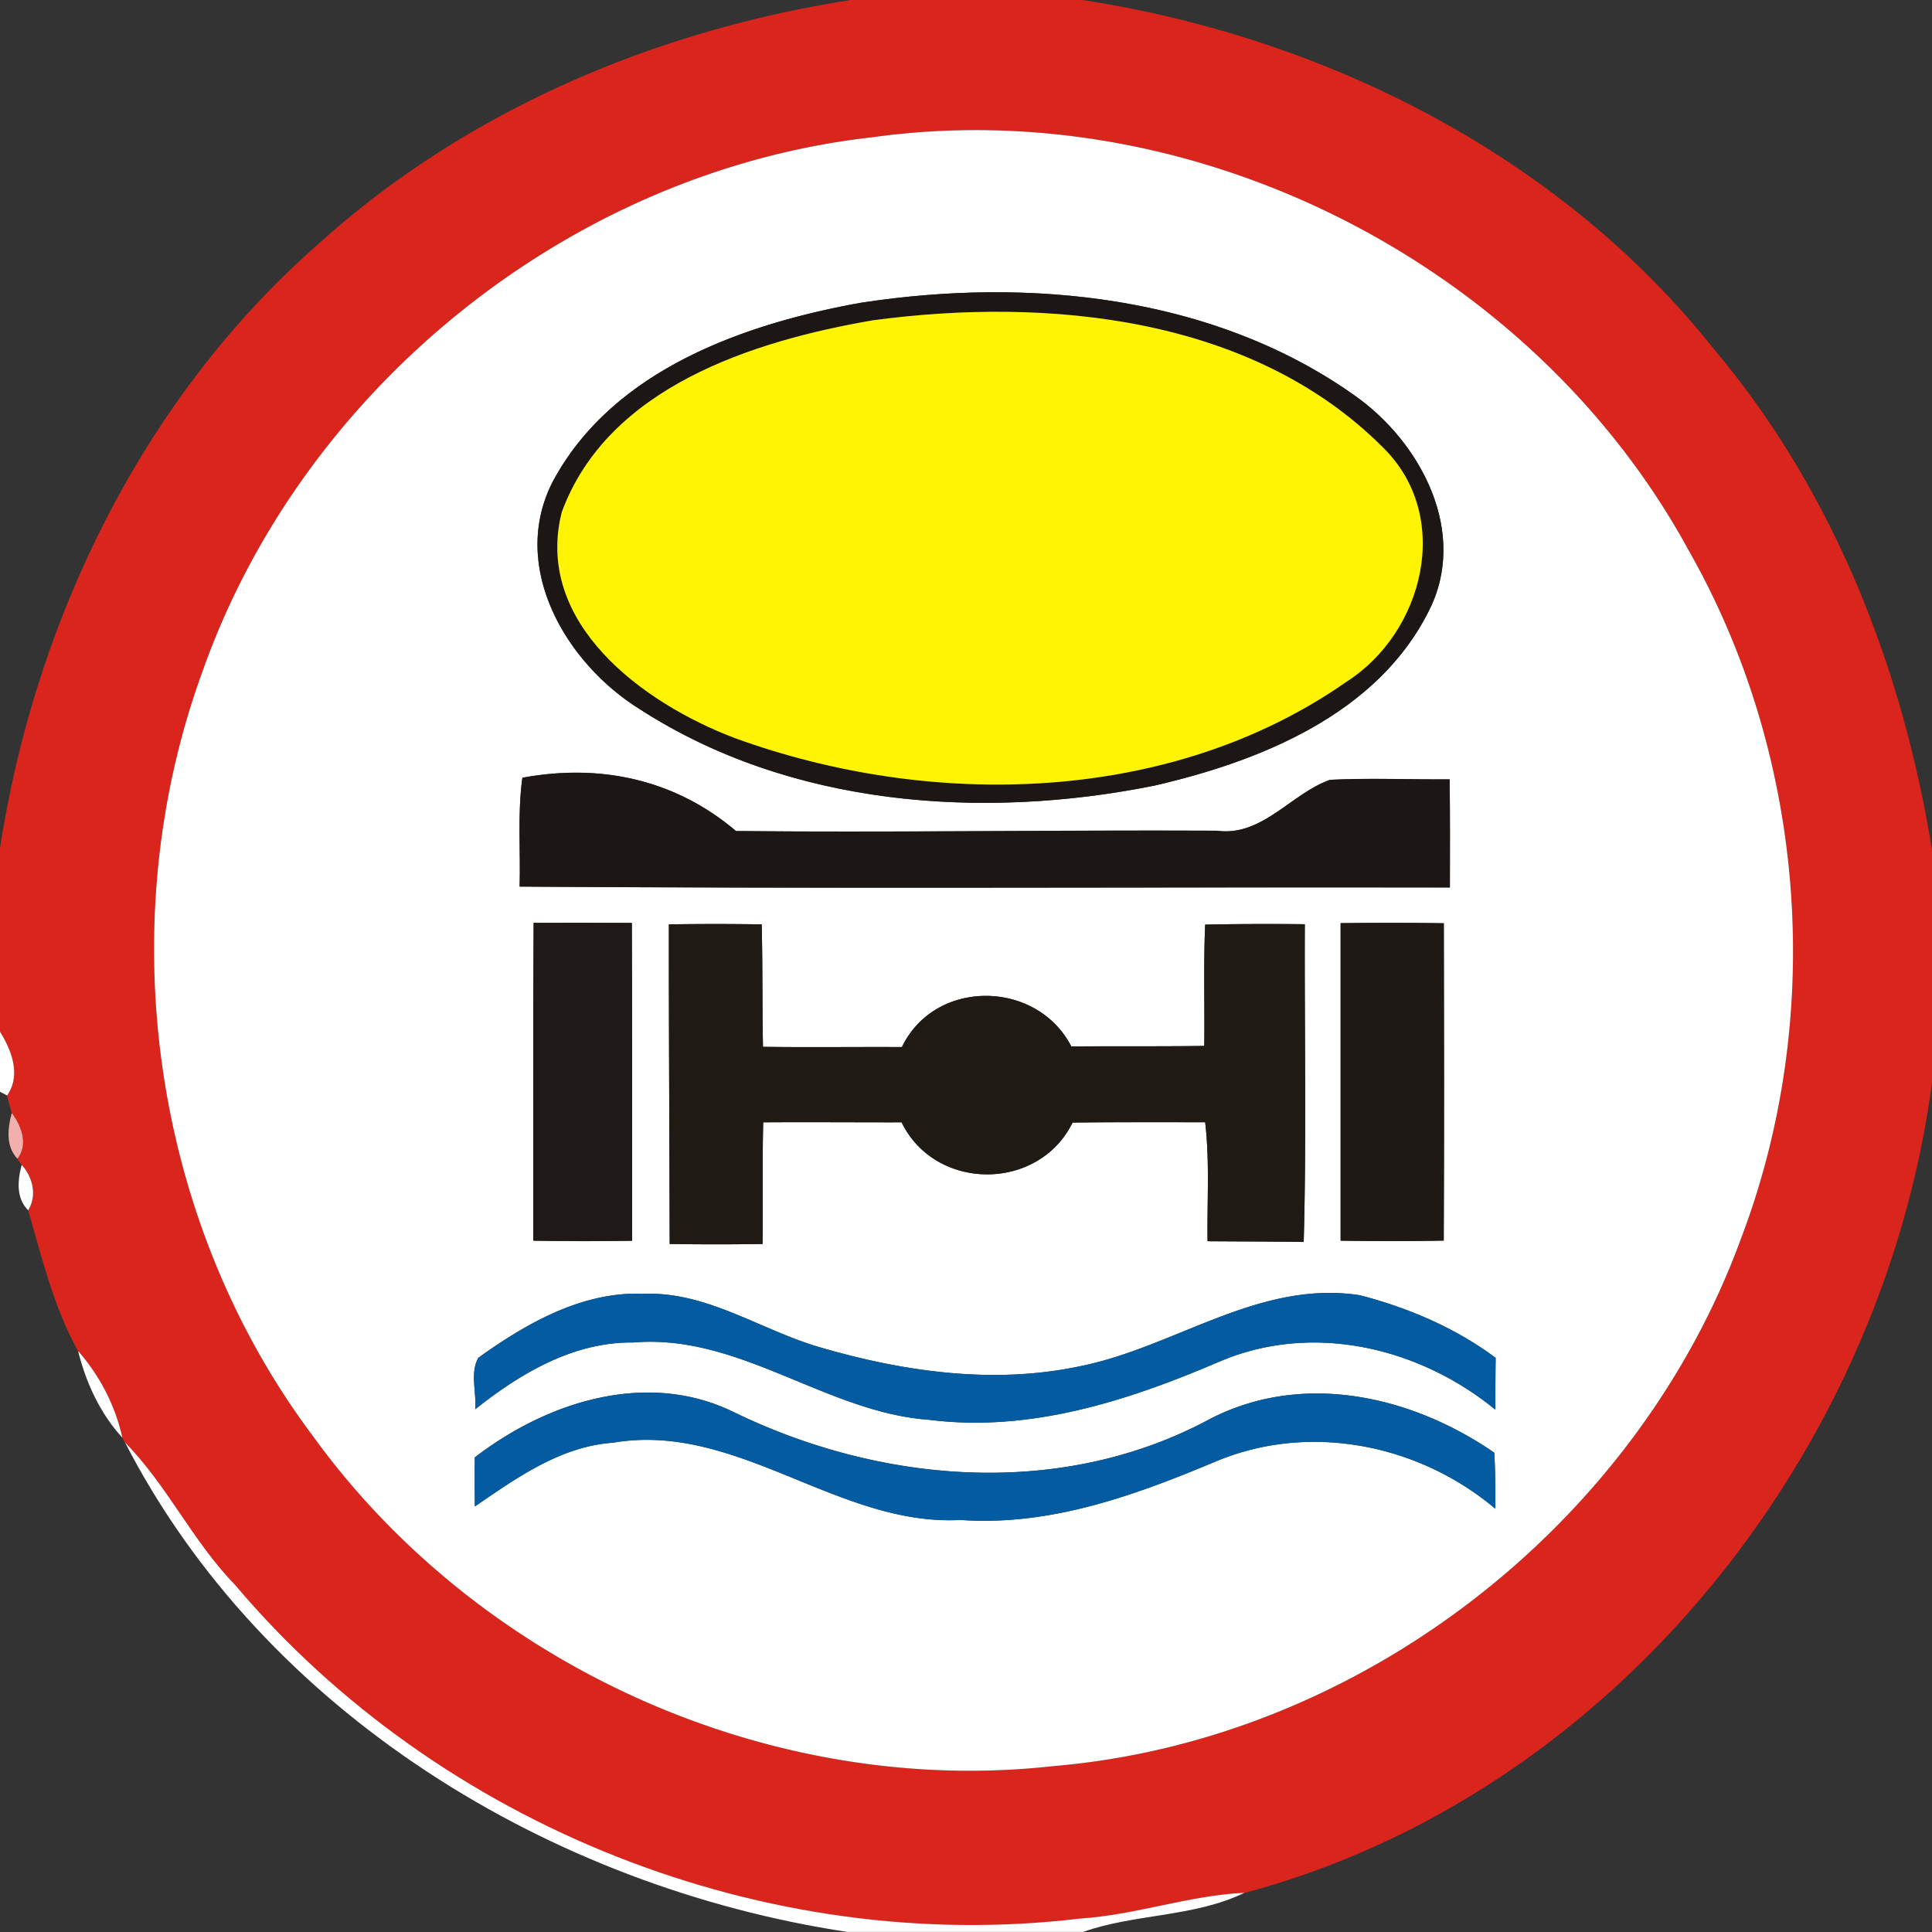 <svg xmlns="http://www.w3.org/2000/svg" width="24" height="24">
    <rect width="100%" height="100%" fill="#333333" stroke="none"/>
    <path fill="#da251d" d="M10.559 0h2.886c3.015.462 5.947 1.936 7.858 4.352 1.479 1.759 2.333 3.956 2.697 6.206v2.888c-.612 4.623-3.978 8.85-8.541 10.069-.692.032-1.351.276-2.043.32-3.901.469-7.963-1.145-10.497-4.146-.524-.538-.842-1.238-1.369-1.771a1.024 1.024 0 0 1-.03-.057 2.434 2.434 0 0 0-.55-1.077c-.301-.542-.448-1.156-.62-1.749.114-.184.056-.41-.08-.563l-.055-.077c.14-.177.048-.41-.07-.568l-.058-.218c.177-.25.057-.56-.088-.791v-2.277c.438-2.834 1.769-5.585 3.937-7.493C5.771 1.381 8.125.383 10.558.002zm.279 1.705C7.1 2.122 3.75 4.816 2.508 8.362c-1.135 3.126-.626 6.803 1.374 9.47 2.065 2.86 5.695 4.5 9.206 4.107 3.784-.319 7.227-2.978 8.533-6.536 1.058-2.767.82-5.995-.646-8.57-1.935-3.549-6.128-5.688-10.137-5.128z"/>
    <path fill="#fff" d="M10.838 1.705c4.009-.56 8.202 1.578 10.137 5.128 1.467 2.575 1.704 5.803.646 8.57-1.307 3.558-4.749 6.217-8.533 6.536-3.511.394-7.142-1.247-9.206-4.107-2-2.668-2.509-6.344-1.374-9.47 1.242-3.545 4.592-6.24 8.33-6.657zm-.118 2.052c-1.464.26-3.098.83-3.848 2.216-.554 1.06.154 2.265 1.076 2.837 1.868 1.209 4.255 1.38 6.395.949 1.316-.303 2.761-.888 3.402-2.161.507-.982-.098-2.114-.928-2.692-1.746-1.234-4.03-1.462-6.097-1.148zM6.489 9.662c-.061.448-.022.9-.034 1.351 3.851.027 7.704.005 11.556.011.001-.448.003-.897-.003-1.343-.495.004-.992-.019-1.487.006-.488.174-.842.71-1.406.632-1.991-.01-3.982.024-5.972.004-.754-.64-1.683-.842-2.654-.662zm.14 1.802c-.008 1.317-.003 2.632-.004 3.948.409.008.818.008 1.227.001-.001-1.317.003-2.632-.003-3.948a99.228 99.228 0 0 0-1.22-.001zm1.68.019c-.001 1.323.008 2.645.01 3.97.385.006.77.006 1.154 0 .006-.504-.005-1.007.008-1.511.573-.004 1.145.001 1.719 0 .419.86 1.702.862 2.124.003.549-.006 1.097-.004 1.647-.004.058.491.023.985.03 1.478.397.003.796.003 1.194.009.036-1.314.008-2.631.014-3.947a39.302 39.302 0 0 0-1.238.005c-.022.502-.005 1.004-.011 1.507-.551.008-1.101.003-1.652.006-.428-.83-1.693-.847-2.104.008-.575-.003-1.15.005-1.726-.003-.01-.507-.004-1.015-.016-1.521a36.93 36.93 0 0 0-1.153 0zm8.344-.015v3.944c.427.006.855.008 1.281-.001.006-1.314.004-2.629.001-3.942a42.21 42.21 0 0 0-1.283-.001zm-10.71 5.398c-.107.189-.022.43-.039.64.561-.446 1.22-.838 1.961-.829 1.322-.114 2.396.871 3.684.961 1.252.156 2.47-.239 3.605-.726 1.152-.49 2.476-.175 3.422.599 0-.215.001-.428.004-.643-.498-.372-1.088-.623-1.686-.778-1.255-.194-2.296.645-3.473.881-1.074.23-2.196.07-3.238-.235-.73-.212-1.394-.692-2.183-.664-.762-.033-1.457.364-2.056.794zm-.045 1.239c-.001.202-.001.405.001.608.522-.357 1.064-.747 1.718-.792 1.542-.263 2.791 1.041 4.316.96 1.112.079 2.168-.306 3.175-.729 1.161-.485 2.517-.212 3.468.59.001-.232-.001-.465-.013-.696-1.043-.719-2.415-1.023-3.578-.395-1.827.963-4.039.777-5.858-.104-1.081-.536-2.325-.138-3.229.557zM0 12.817c.145.231.264.541.088.791L0 13.562v-.745zM.27 14.471c.136.152.194.378.08.563-.152-.151-.132-.373-.08-.563zM.97 16.782c.27.309.461.677.55 1.077-.277-.302-.451-.681-.55-1.077z"/>
    <path fill="#fff" d="M1.55 17.916c.527.533.844 1.233 1.369 1.771 2.533 3.001 6.596 4.615 10.497 4.146.692-.044 1.351-.288 2.043-.32-.631.305-1.36.258-2.005.486h-2.928c-3.677-.557-7.241-2.715-8.975-6.084z"/>
    <path fill="#1c1714" d="M10.72 3.757c2.066-.314 4.35-.086 6.097 1.148.83.578 1.435 1.71.928 2.692-.641 1.274-2.086 1.858-3.402 2.161-2.14.432-4.527.26-6.395-.949-.922-.571-1.629-1.777-1.076-2.837.749-1.385 2.384-1.956 3.848-2.216zm.116.223c-1.487.258-3.286.83-3.858 2.383-.347 1.38 1.016 2.375 2.146 2.804 2.439.889 5.416.827 7.595-.693.969-.613 1.333-2.061.46-2.916-1.624-1.629-4.169-1.872-6.343-1.578z"/>
    <path fill="#1c1714" d="M6.489 9.662c.971-.18 1.9.022 2.654.662 1.99.02 3.981-.014 5.972-.004.564.077.918-.458 1.406-.632.495-.025.992-.003 1.487-.006.005.447.004.895.003 1.343-3.851-.006-7.704.015-11.556-.011.013-.451-.027-.903.034-1.351z"/>
    <path fill="#fff503" d="M10.836 3.98c2.174-.293 4.719-.051 6.343 1.578.874.855.509 2.302-.46 2.916-2.179 1.52-5.156 1.582-7.595.693-1.13-.429-2.493-1.423-2.146-2.804.571-1.553 2.371-2.126 3.858-2.383z"/>
    <path fill="#1f1a17" d="M6.629 11.464c.406-.001.814-.001 1.22.001.005 1.316.001 2.631.003 3.948-.409.006-.818.006-1.227-.001.001-1.316-.004-2.631.004-3.948z"/>
    <path fill="#1f1a14" d="M8.309 11.483a36.93 36.93 0 0 1 1.153 0c.013.507.006 1.015.016 1.521.575.008 1.15 0 1.726.003.411-.855 1.676-.838 2.104-.008.551-.004 1.101.001 1.652-.006.006-.503-.01-1.006.011-1.507.413-.009.825-.009 1.238-.005-.006 1.316.022 2.632-.014 3.947-.397-.006-.796-.006-1.194-.009-.008-.493.028-.987-.03-1.478-.55 0-1.098-.003-1.647.004-.423.86-1.705.857-2.124-.003-.574.001-1.147-.004-1.719 0-.013.504-.001 1.007-.008 1.511-.385.006-.77.006-1.154 0-.003-1.324-.011-2.646-.01-3.97z"/>
    <path fill="#1e1914" d="M16.653 11.468c.428-.005.855-.006 1.283.001.003 1.313.005 2.627-.001 3.942-.427.009-.855.008-1.281.001v-3.944z"/>
    <path fill="#f2afad" d="M.146 13.826c.118.157.21.391.07.568-.147-.156-.121-.38-.07-.568z"/>
    <path fill="#035ba1" d="M5.943 16.866c.599-.429 1.294-.827 2.056-.794.789-.028 1.453.452 2.183.664 1.043.305 2.164.465 3.238.235 1.177-.236 2.218-1.076 3.473-.881.598.155 1.189.406 1.686.778-.003.215-.004.428-.004.643-.946-.775-2.27-1.09-3.422-.599-1.135.488-2.353.883-3.605.726-1.288-.09-2.362-1.076-3.684-.961-.74-.009-1.399.383-1.961.829.018-.21-.067-.451.039-.64z"/>
    <path fill="#035ba1" d="M5.898 18.105c.904-.696 2.149-1.093 3.229-.557 1.818.881 4.03 1.067 5.858.104 1.163-.629 2.536-.324 3.578.395.011.231.014.463.013.696-.951-.803-2.307-1.076-3.468-.59-1.007.423-2.062.808-3.175.729-1.525.081-2.775-1.223-4.316-.96-.654.046-1.196.436-1.718.792a24.653 24.653 0 0 1-.001-.608z"/>
</svg>
